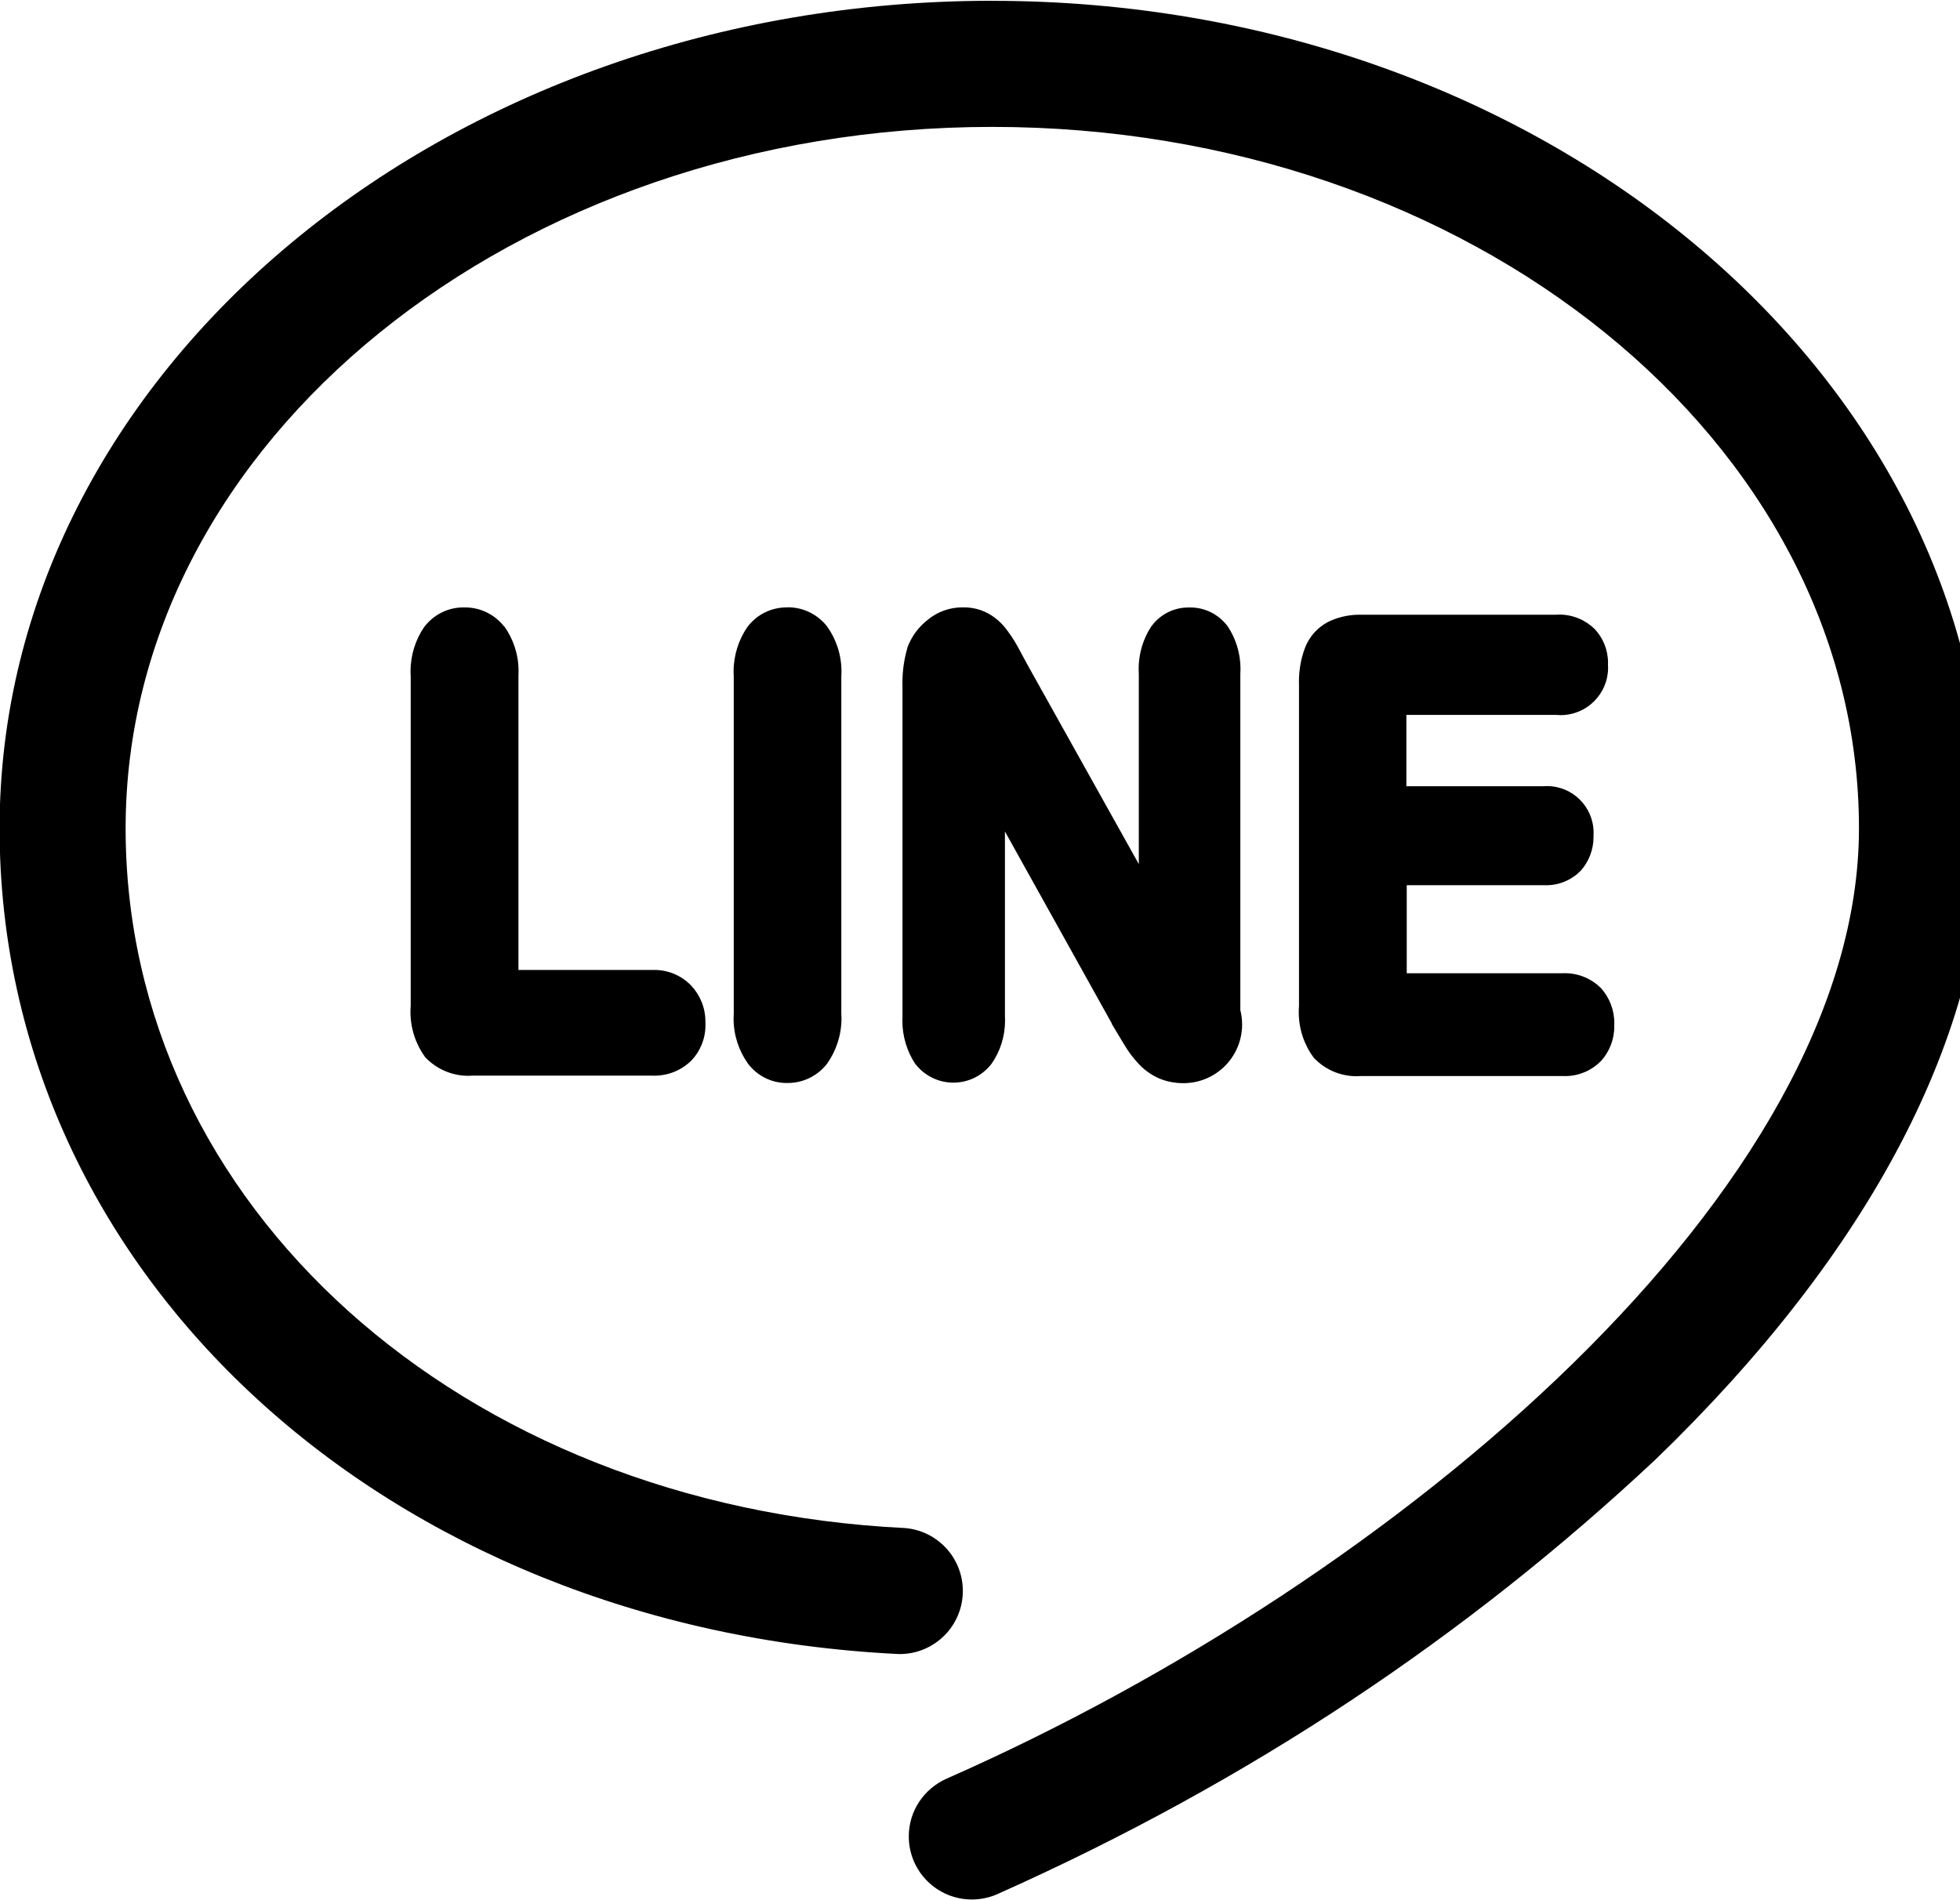 <!-- Generated by IcoMoon.io -->
<svg version="1.1" xmlns="http://www.w3.org/2000/svg" width="33" height="32" viewBox="0 0 33 32">
<title>line</title>
<path d="M16.707 0.013c-9.216 0-16.714 6.252-16.714 13.936 0 7.504 6.508 13.483 15.14 13.906 0.005 0 0.010 0 0.015 0 0.587 0 1.063-0.476 1.063-1.063 0-0.556-0.427-1.012-0.971-1.059l-0.004-0c-7.48-0.367-13.121-5.436-13.121-11.784 0-6.513 6.546-11.812 14.592-11.812s14.592 5.298 14.592 11.812c0 6.061-7.729 12.642-15.363 16.005-0.377 0.169-0.635 0.54-0.635 0.972 0 0.587 0.475 1.062 1.062 1.062 0.155 0 0.302-0.033 0.434-0.092l-0.007 0.003c4.266-1.903 7.927-4.359 11.096-7.332l-0.021 0.020c3.635-3.507 5.556-7.186 5.556-10.637 0-7.683-7.497-13.936-16.714-13.936zM8.489 10.551c-0.155-0.197-0.393-0.322-0.661-0.322-0.005 0-0.009 0-0.014 0h0.001c-0.004-0-0.008-0-0.012-0-0.269 0-0.508 0.129-0.659 0.328l-0.002 0.002c-0.144 0.21-0.23 0.47-0.23 0.75 0 0.030 0.001 0.061 0.003 0.091l-0-0.004v5.542c-0.003 0.030-0.004 0.066-0.004 0.101 0 0.287 0.093 0.553 0.25 0.768l-0.003-0.004c0.183 0.193 0.441 0.314 0.727 0.314 0.027 0 0.053-0.001 0.079-0.003l-0.003 0h3.009c0.014 0.001 0.030 0.001 0.047 0.001 0.243 0 0.463-0.097 0.623-0.254l-0 0c0.148-0.155 0.238-0.365 0.238-0.597 0-0.012-0-0.025-0.001-0.037l0 0.002c0-0.008 0-0.017 0-0.026 0-0.235-0.092-0.449-0.241-0.607l0 0c-0.157-0.162-0.377-0.262-0.62-0.262-0.017 0-0.033 0-0.049 0.001l0.002-0h-2.24v-4.957c0.001-0.023 0.002-0.050 0.002-0.077 0-0.282-0.090-0.543-0.243-0.757l0.003 0.004zM13.254 10.229c-0.003-0-0.007-0-0.011-0-0.268 0-0.507 0.128-0.657 0.327l-0.002 0.002c-0.146 0.212-0.233 0.474-0.233 0.756 0 0.029 0.001 0.057 0.003 0.086l-0-0.004v5.671c-0.002 0.026-0.003 0.056-0.003 0.086 0 0.283 0.090 0.544 0.242 0.758l-0.003-0.004c0.15 0.202 0.388 0.331 0.655 0.331 0.002 0 0.005 0 0.007-0h-0c0.003 0 0.007 0 0.011 0 0.27 0 0.511-0.128 0.664-0.327l0.001-0.002c0.15-0.213 0.24-0.477 0.24-0.763 0-0.028-0.001-0.056-0.003-0.084l0 0.004v-5.673c0.002-0.024 0.003-0.053 0.003-0.082 0-0.285-0.090-0.549-0.244-0.764l0.003 0.004c-0.155-0.198-0.394-0.324-0.662-0.324-0.003 0-0.005 0-0.008 0h0zM16.914 13.992l1.805 3.243v0.008c0.042 0.071 0.085 0.142 0.126 0.211l0.076 0.126c0.075 0.128 0.159 0.239 0.254 0.34l-0.001-0.001c0.094 0.101 0.208 0.182 0.335 0.239l0.007 0.003c0.119 0.050 0.258 0.080 0.403 0.080 0.004 0 0.008-0 0.012-0h-0.001c0.544-0.003 0.983-0.444 0.983-0.989 0-0.086-0.011-0.17-0.032-0.25l0.002 0.007v-5.661c0.002-0.025 0.003-0.053 0.003-0.082 0-0.265-0.079-0.512-0.215-0.718l0.003 0.005c-0.143-0.196-0.373-0.323-0.632-0.323-0.007 0-0.014 0-0.020 0l0.001-0c-0.004-0-0.009-0-0.014-0-0.257 0-0.485 0.126-0.625 0.32l-0.002 0.002c-0.132 0.202-0.211 0.449-0.211 0.715 0 0.029 0.001 0.057 0.003 0.085l-0-0.004v3.204l-1.846-3.306-0.096-0.176-0.097-0.18c-0.068-0.123-0.14-0.23-0.22-0.329l0.003 0.004c-0.080-0.098-0.178-0.179-0.288-0.239l-0.005-0.002c-0.116-0.061-0.252-0.096-0.398-0.096-0.008 0-0.016 0-0.023 0l0.001-0c-0.216 0-0.415 0.074-0.572 0.199l0.002-0.001c-0.163 0.123-0.288 0.289-0.358 0.481l-0.002 0.007c0 0.001 0 0.002 0 0.004s-0 0.003-0 0.004l0-0c-0.051 0.173-0.081 0.371-0.081 0.576 0 0.025 0 0.049 0.001 0.073l-0-0.004v5.554c-0.001 0.020-0.002 0.043-0.002 0.067 0 0.268 0.079 0.517 0.215 0.726l-0.003-0.005c0.149 0.197 0.383 0.323 0.647 0.323s0.497-0.126 0.645-0.321l0.001-0.002c0.141-0.203 0.224-0.454 0.224-0.725 0-0.025-0.001-0.050-0.002-0.074l0 0.003v-3.129zM26.204 12.040c0.021 0.002 0.046 0.003 0.071 0.003 0.442 0 0.8-0.358 0.8-0.8 0-0.018-0.001-0.035-0.002-0.052l0 0.002c0-0.009 0.001-0.020 0.001-0.030 0-0.221-0.085-0.421-0.225-0.571l0 0.001c-0.153-0.15-0.363-0.243-0.595-0.243-0.018 0-0.036 0.001-0.053 0.002l0.002-0h-3.287c-0.008-0-0.018-0-0.028-0-0.196 0-0.381 0.047-0.545 0.13l0.007-0.003c-0.174 0.095-0.307 0.246-0.377 0.428l-0.002 0.006c-0.064 0.168-0.101 0.363-0.101 0.567 0 0.019 0 0.037 0.001 0.056l-0-0.003v5.41c-0.003 0.031-0.004 0.067-0.004 0.103 0 0.288 0.094 0.553 0.253 0.768l-0.002-0.003c0.181 0.193 0.438 0.313 0.722 0.313 0.027 0 0.054-0.001 0.080-0.003l-0.003 0h3.388c0.013 0.001 0.029 0.001 0.044 0.001 0.238 0 0.452-0.097 0.607-0.254l0-0c0.138-0.153 0.223-0.356 0.223-0.579 0-0.010-0-0.020-0-0.029l0 0.001c0-0.010 0.001-0.021 0.001-0.032 0-0.225-0.084-0.431-0.223-0.587l0.001 0.001c-0.156-0.157-0.372-0.254-0.61-0.254-0.015 0-0.029 0-0.044 0.001l0.002-0h-2.621v-1.483h2.301c0.014 0.001 0.030 0.001 0.046 0.001 0.23 0 0.438-0.095 0.586-0.248l0-0c0.131-0.15 0.212-0.347 0.212-0.564 0-0.009-0-0.018-0-0.027l0 0.001c0.001-0.014 0.001-0.030 0.001-0.047 0-0.434-0.352-0.785-0.785-0.785-0.023 0-0.046 0.001-0.069 0.003l0.003-0h-2.301v-1.202h2.528z"></path>
</svg>
